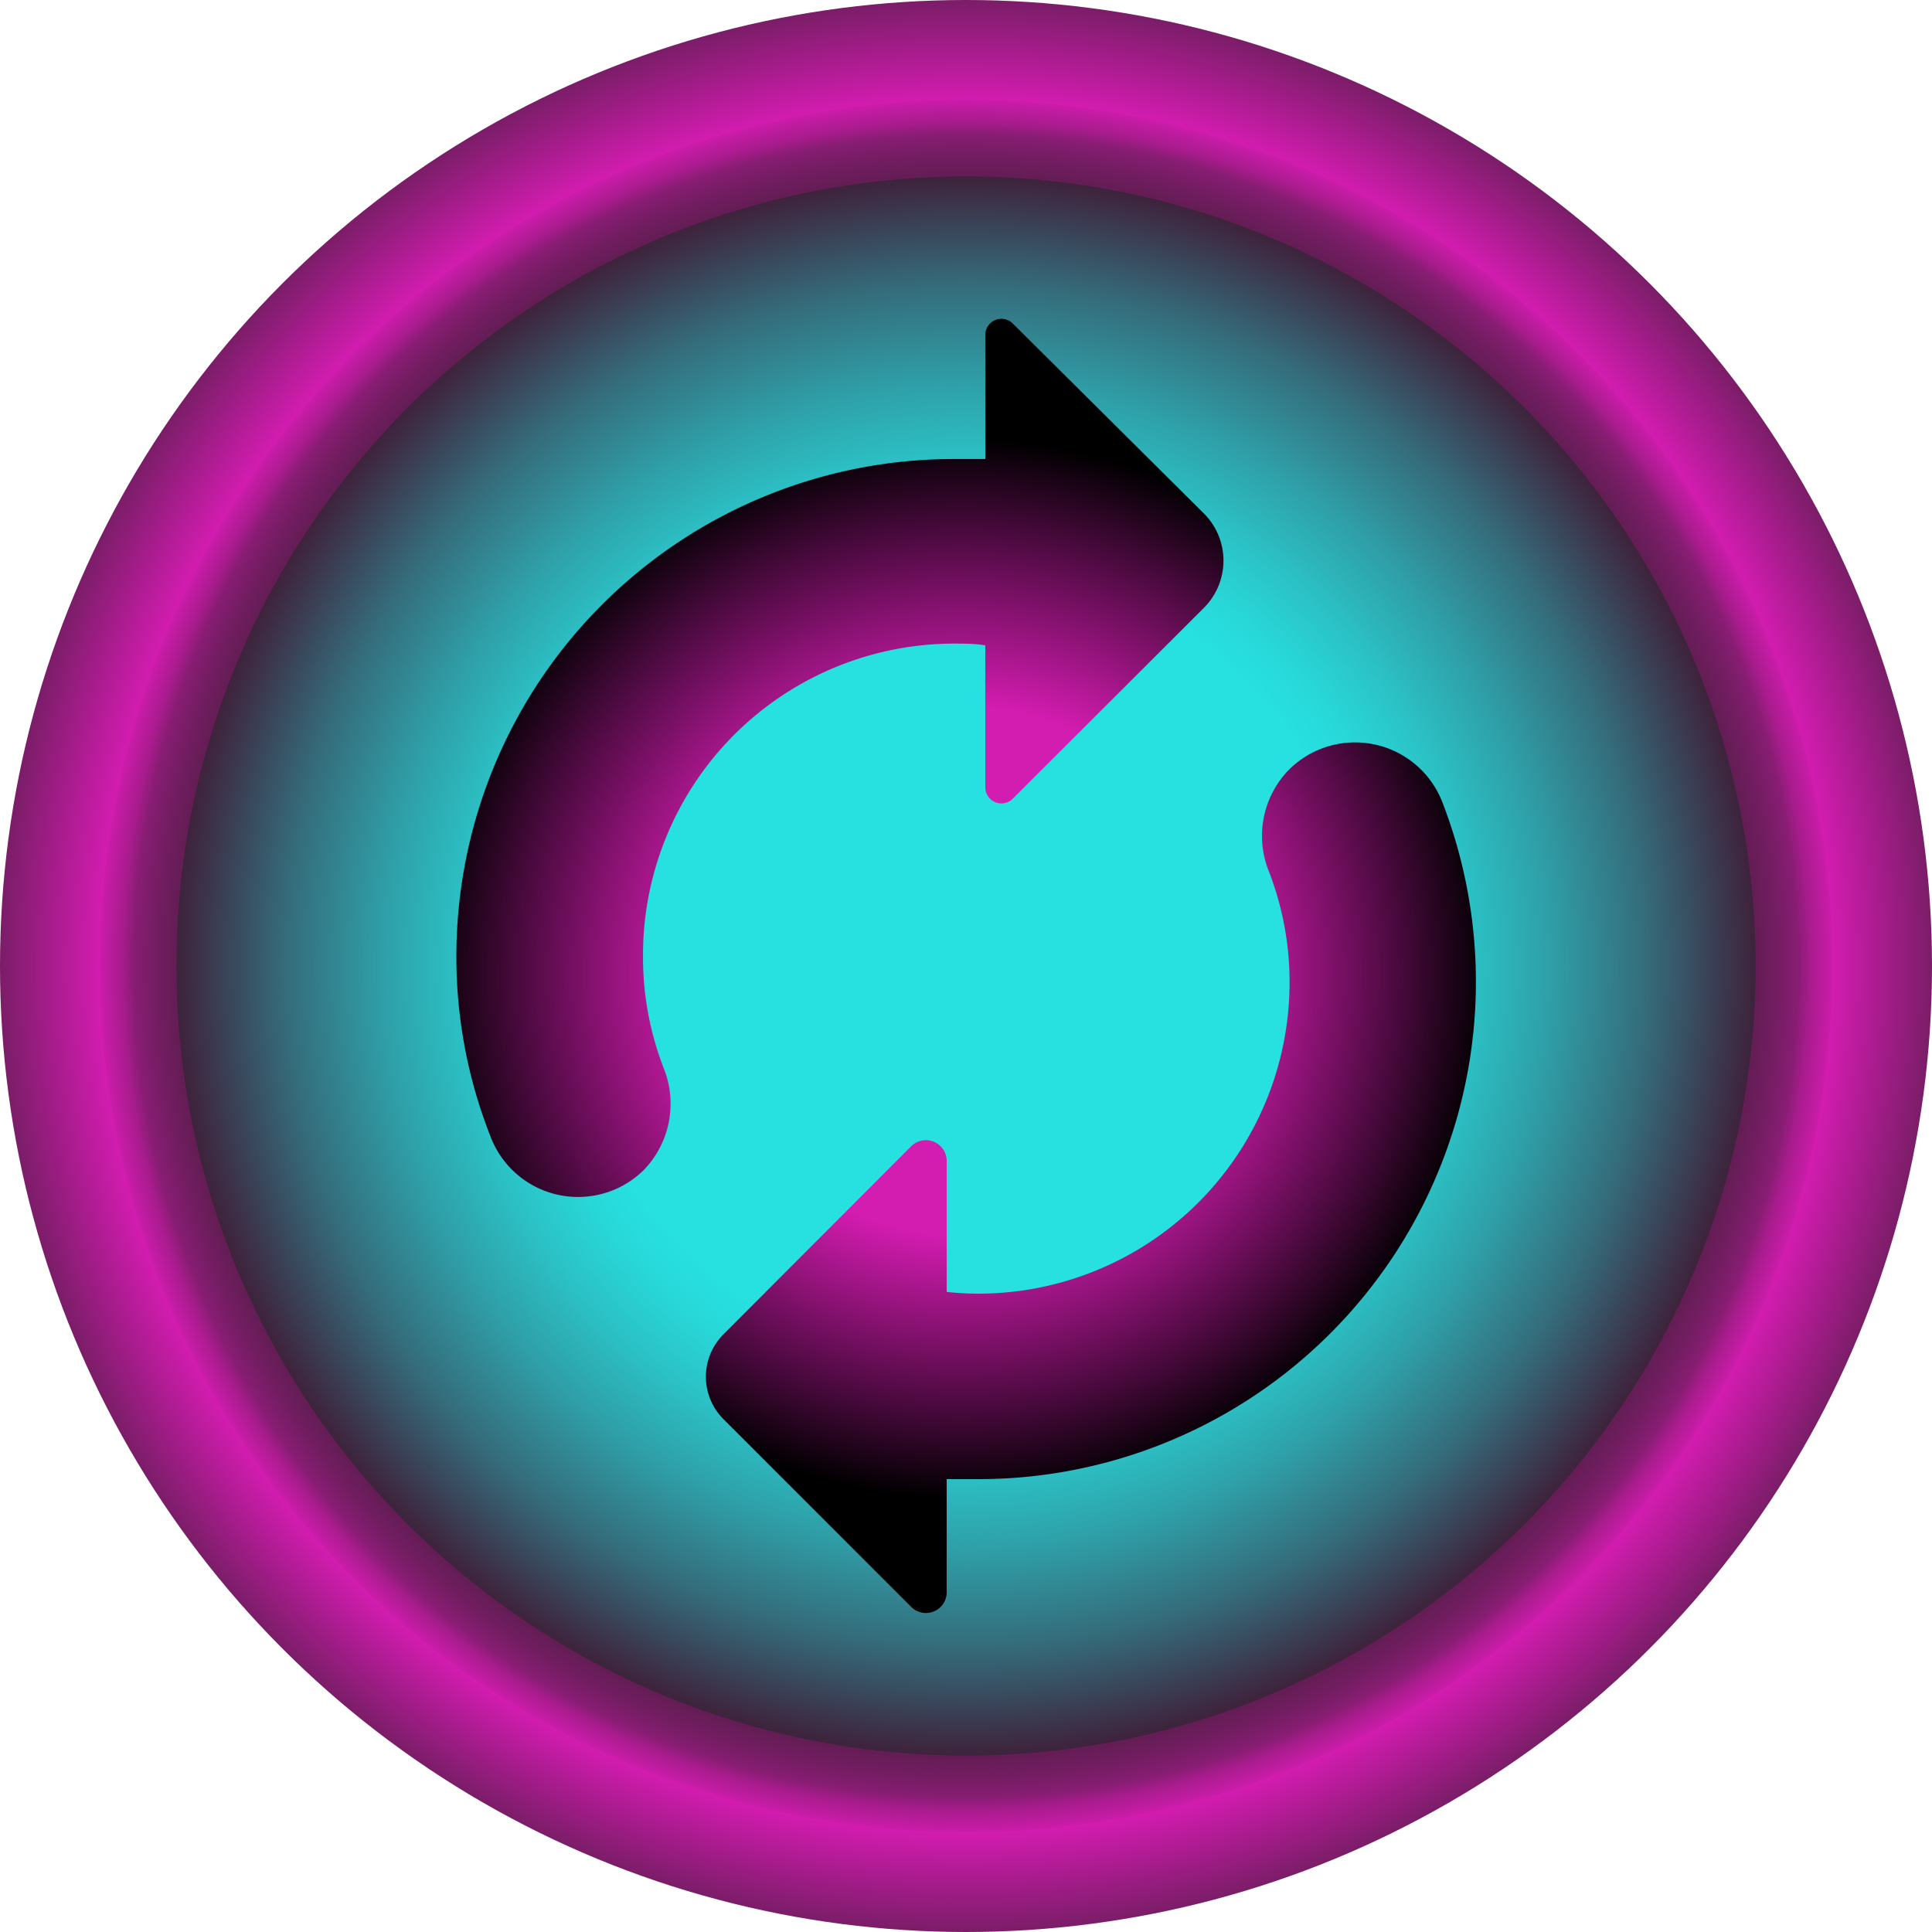 <svg xmlns="http://www.w3.org/2000/svg" xmlns:xlink="http://www.w3.org/1999/xlink" viewBox="0 0 66.04 66.04"><defs><style>.cls-1{fill:url(#Dégradé_sans_nom_135);}.cls-2{fill:url(#Dégradé_sans_nom_66);}.cls-3{fill:url(#Dégradé_sans_nom_91);}.cls-4{fill:url(#Dégradé_sans_nom_91-2);}</style><radialGradient id="Dégradé_sans_nom_135" cx="33.02" cy="33.02" r="38.45" gradientUnits="userSpaceOnUse"><stop offset="0.65" stop-color="#551d49"/><stop offset="0.68" stop-color="#581d4c"/><stop offset="0.7" stop-color="#621d53"/><stop offset="0.72" stop-color="#721d61"/><stop offset="0.74" stop-color="#891d74"/><stop offset="0.75" stop-color="#a71c8c"/><stop offset="0.77" stop-color="#cb1caa"/><stop offset="0.77" stop-color="#d31cb0"/><stop offset="0.89" stop-color="#5c1d4f"/></radialGradient><radialGradient id="Dégradé_sans_nom_66" cx="33.02" cy="33.02" r="35.88" gradientUnits="userSpaceOnUse"><stop offset="0.38" stop-color="#27e0e0"/><stop offset="0.42" stop-color="#28d8d9"/><stop offset="0.48" stop-color="#2bc2c6"/><stop offset="0.56" stop-color="#2f9da6"/><stop offset="0.65" stop-color="#356b7a"/><stop offset="0.74" stop-color="#3d2b43"/><stop offset="0.76" stop-color="#3f1d37"/></radialGradient><radialGradient id="Dégradé_sans_nom_91" cx="32.83" cy="33.3" r="20.37" gradientUnits="userSpaceOnUse"><stop offset="0.45" stop-color="#d31cb0"/><stop offset="0.9"/></radialGradient><radialGradient id="Dégradé_sans_nom_91-2" cx="32.91" cy="33.26" r="19.99" xlink:href="#Dégradé_sans_nom_91"/></defs><g id="Calque_2" data-name="Calque 2"><g id="SVG"><g id="loop"><circle class="cls-1" cx="33.02" cy="33.02" r="33.02"/><circle class="cls-2" cx="33.02" cy="33.02" r="26.99"/><path class="cls-3" d="M34.62,11.06a.55.55,0,0,0-.94.39v4.24c-.36,0-.72,0-1.08,0a17,17,0,0,0-17,17,16.68,16.68,0,0,0,1.16,6.14A3.2,3.2,0,0,0,22,40h0a3.26,3.26,0,0,0,.69-3.48,10.43,10.43,0,0,1-.71-3.8A10.64,10.64,0,0,1,32.6,22c.36,0,.72,0,1.08.06v4.85a.55.55,0,0,0,.94.39l6.54-6.53a2.28,2.28,0,0,0,0-3.21Z"/><path class="cls-4" d="M44.06,26.31h0a3.24,3.24,0,0,0-.69,3.47,10.43,10.43,0,0,1,.71,3.8A10.64,10.64,0,0,1,33.44,44.22a9.64,9.64,0,0,1-1.08-.06V39.68a.71.71,0,0,0-1.21-.5l-6.42,6.43a2.05,2.05,0,0,0,0,2.9l6.42,6.42a.71.71,0,0,0,1.21-.5V50.56c.36,0,.72,0,1.08,0A17,17,0,0,0,49.31,27.44,3.2,3.2,0,0,0,44.06,26.31Z"/></g></g></g></svg>